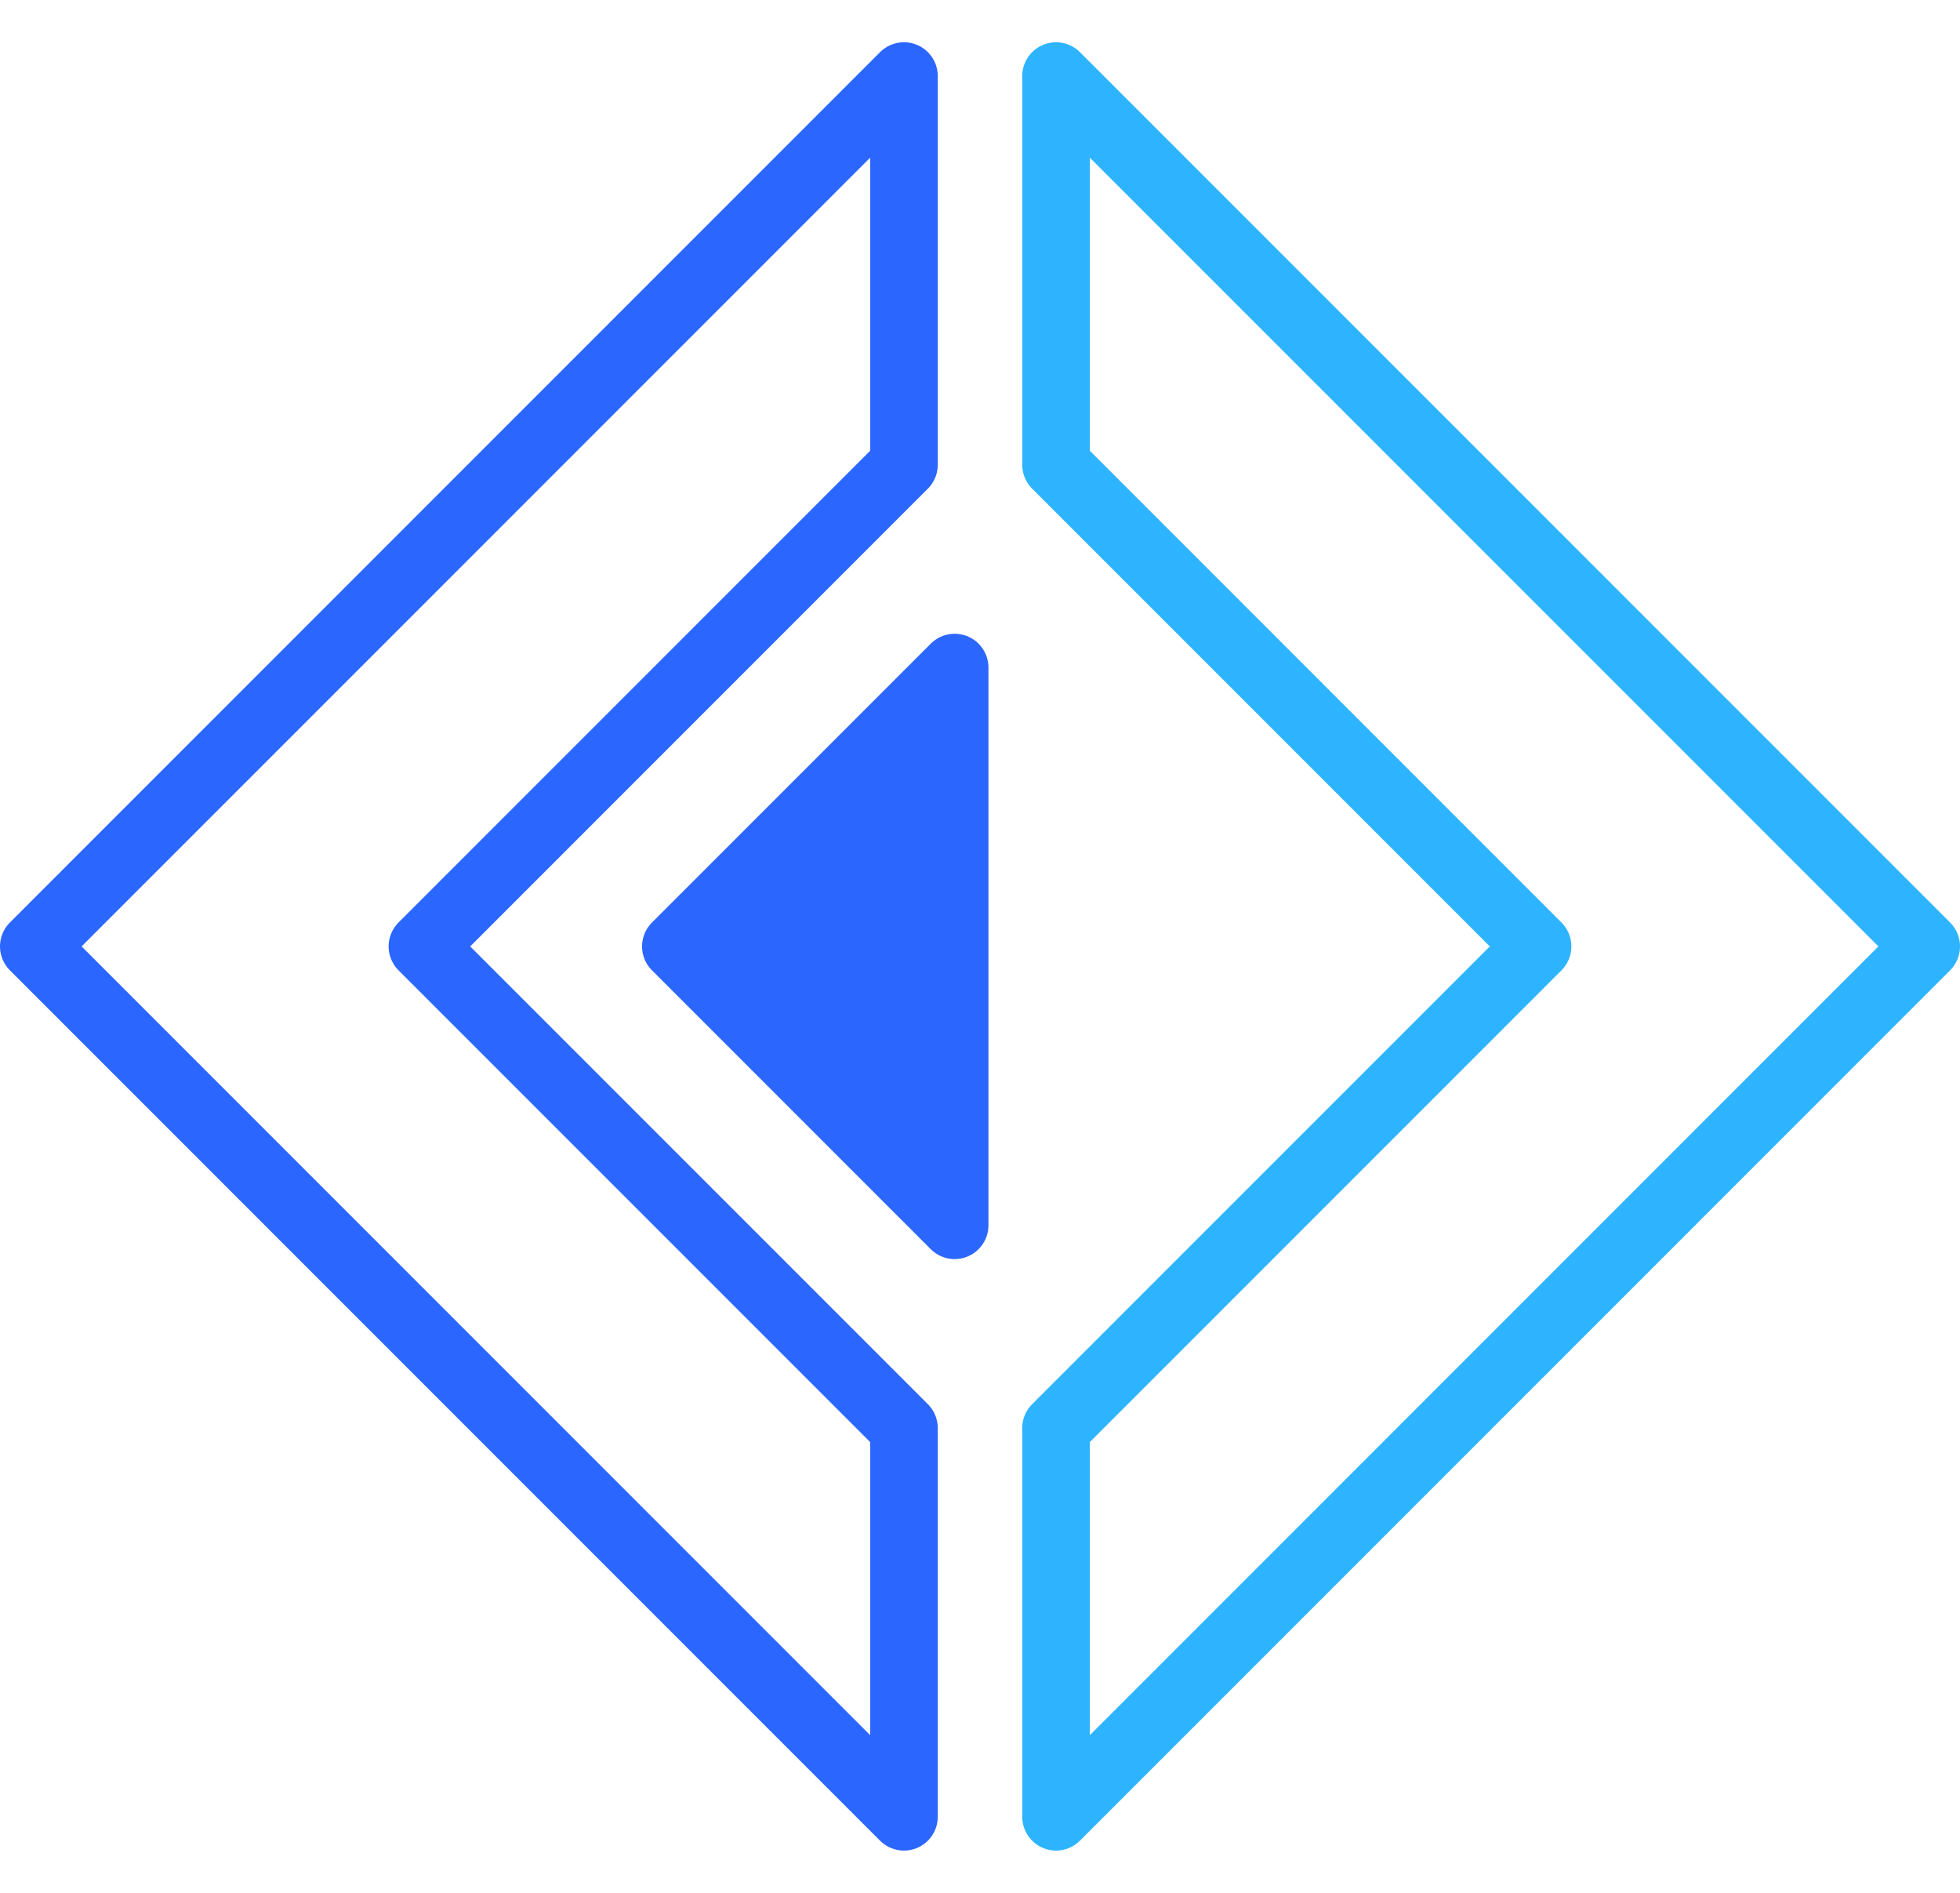 <svg width="232" height="224" viewBox="0 0 232 224" fill="none" xmlns="http://www.w3.org/2000/svg">
<path d="M228 112L125 9V55L182 112L125 169V215L228 112Z" stroke="#2EB4FF" stroke-width="8" stroke-linecap="round" stroke-linejoin="round"/>
<path d="M107 9L4 112L107 215V169L50 112L107 55V9Z" stroke="#2B66FF" stroke-width="8" stroke-linejoin="round"/>
<path d="M80 112L113 79V145L80 112Z" fill="#2B66FF" stroke="#2B66FF" stroke-width="8" stroke-linejoin="round"/>
</svg>
